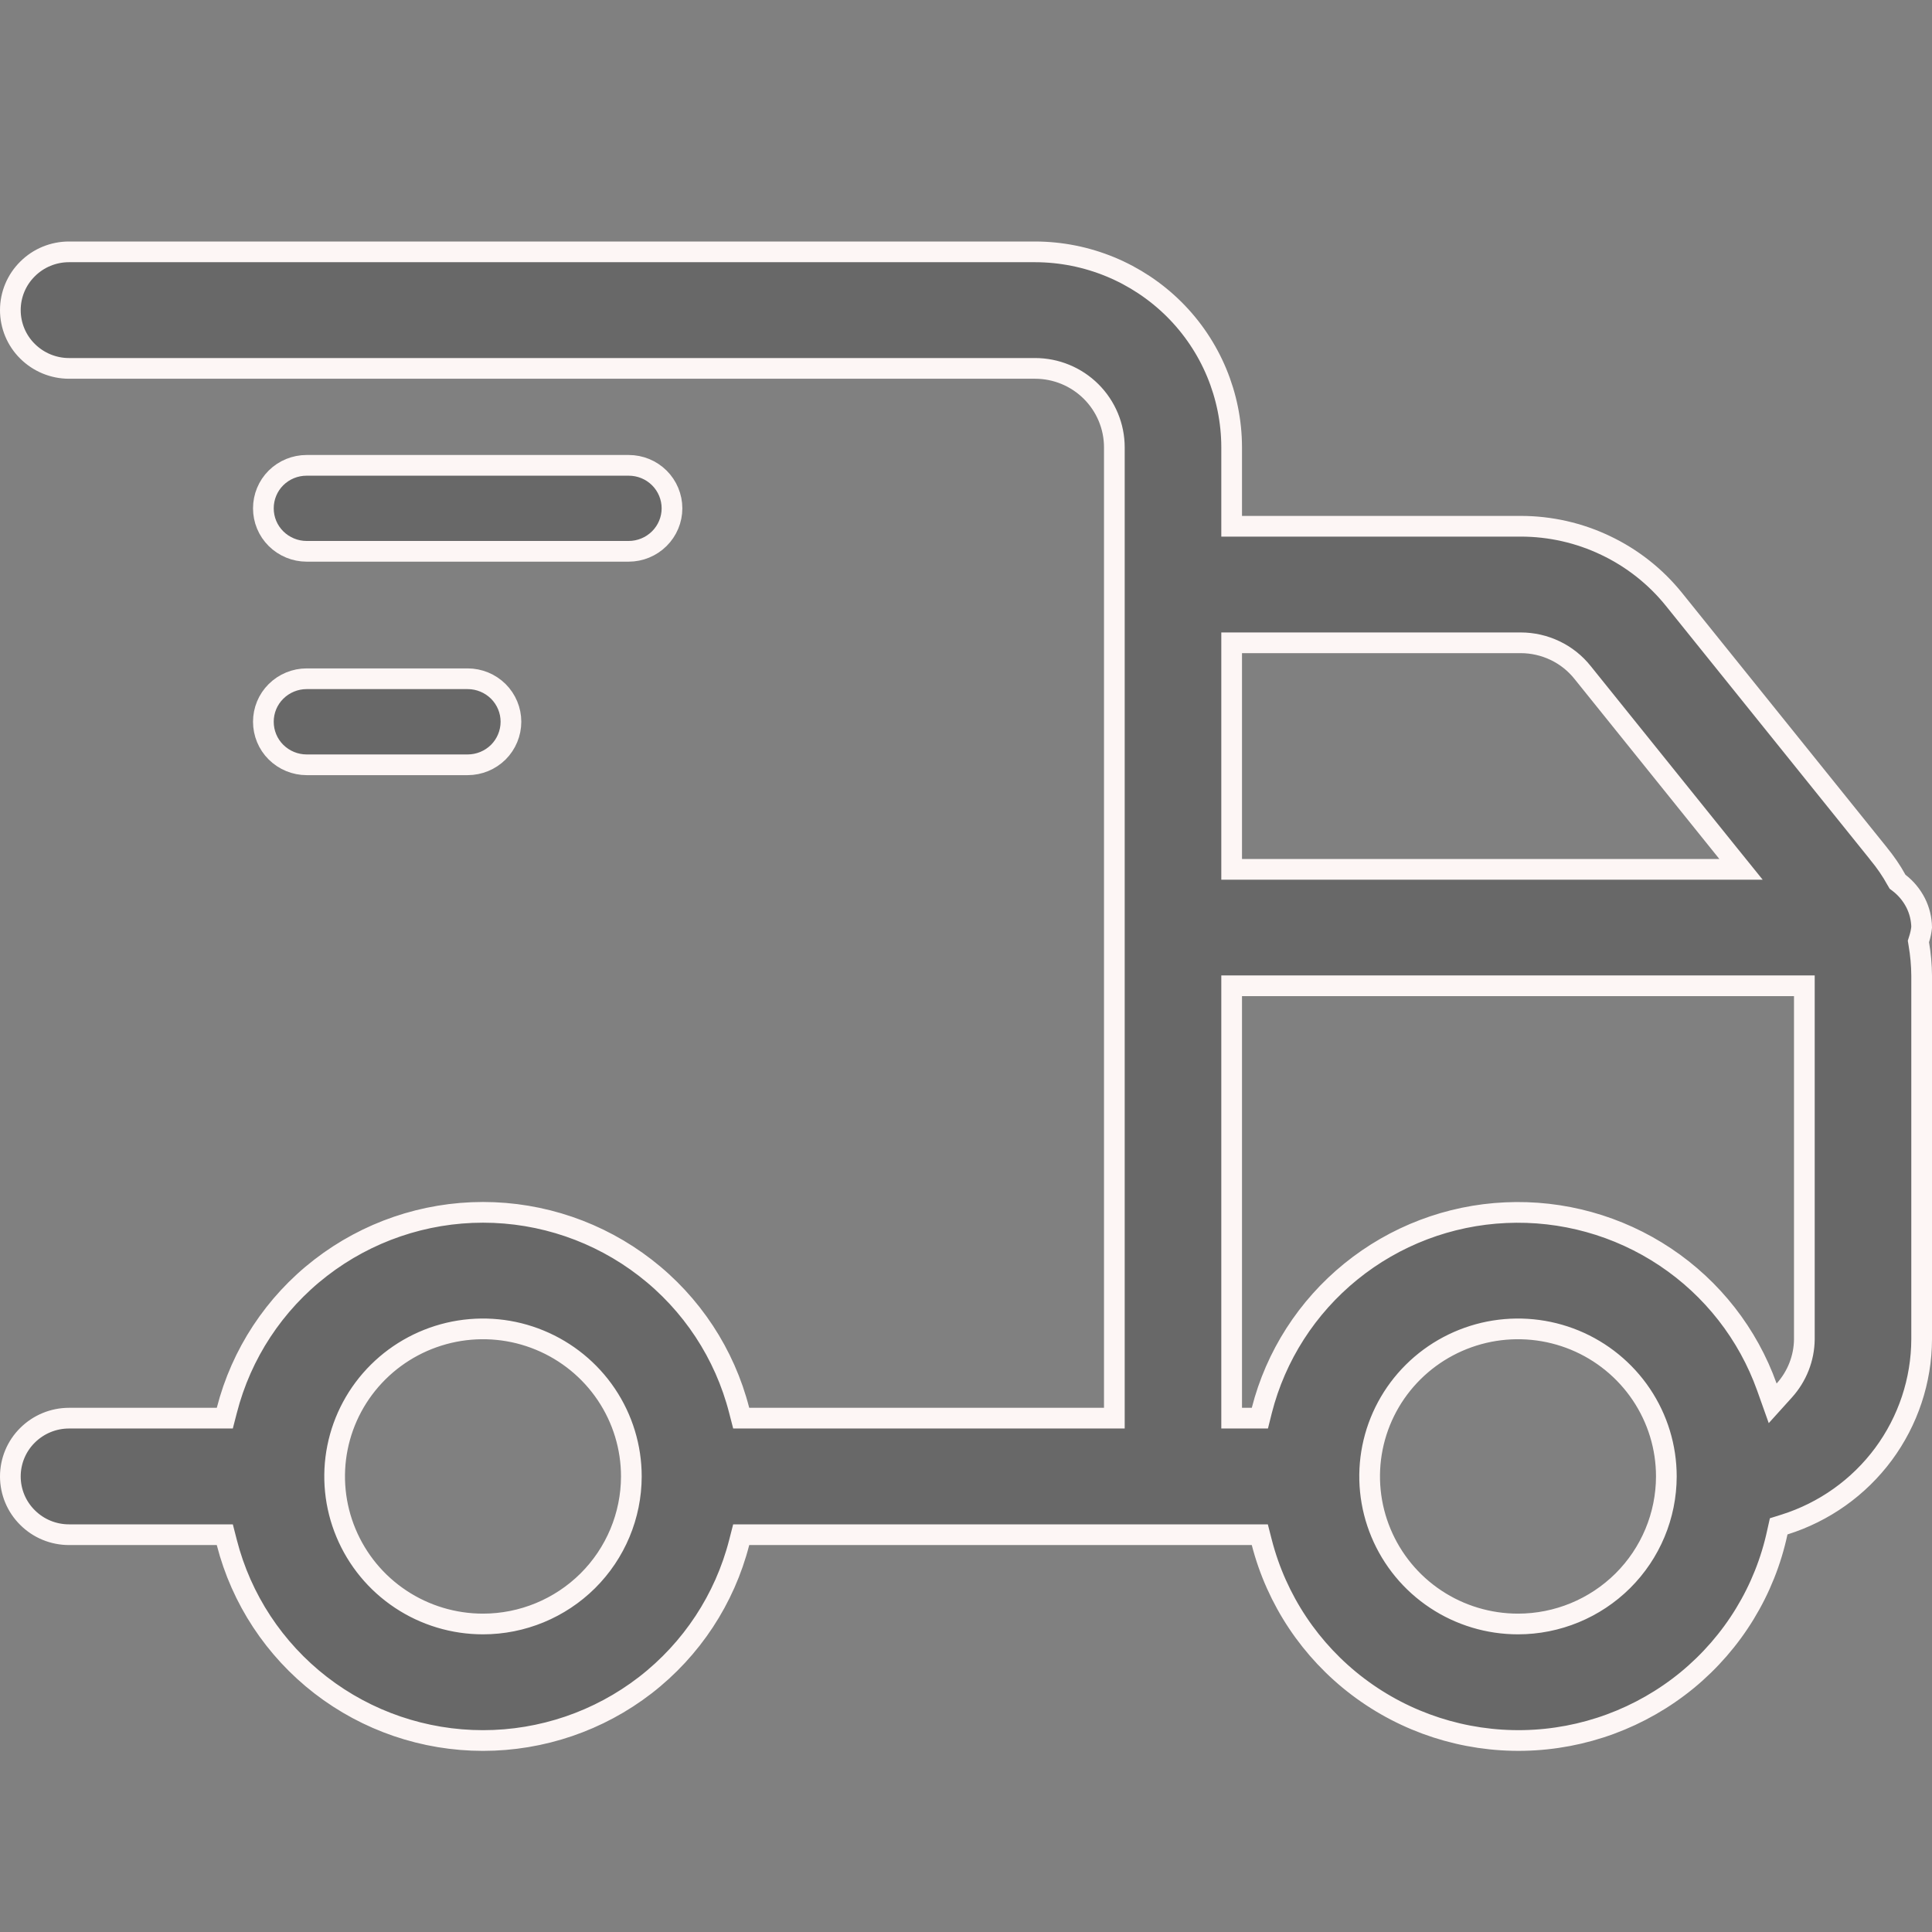 <svg width="28" height="28" viewBox="0 0 28 28" fill="none" xmlns="http://www.w3.org/2000/svg">
<rect x="0" y="0" width="28" height="28" fill="#808080" stroke="none"/>
<path d="M27.485 12.752L27.501 12.779L27.526 12.798C27.625 12.875 27.706 12.973 27.763 13.085C27.818 13.194 27.848 13.315 27.85 13.438C27.844 13.496 27.832 13.553 27.814 13.609L27.803 13.644L27.809 13.681C27.835 13.832 27.849 13.986 27.85 14.14V19.409C27.848 20.008 27.654 20.591 27.297 21.074C26.939 21.557 26.437 21.914 25.861 22.095L25.778 22.121L25.759 22.206C25.579 23.048 25.117 23.804 24.45 24.352C23.782 24.899 22.948 25.207 22.083 25.224C21.217 25.241 20.371 24.967 19.682 24.446C18.993 23.925 18.502 23.188 18.287 22.355L18.258 22.242H18.142H10.858H10.742L10.713 22.355C10.503 23.175 10.024 23.903 9.352 24.423C8.679 24.943 7.852 25.225 7 25.225C6.148 25.225 5.321 24.943 4.648 24.423C3.976 23.903 3.497 23.175 3.287 22.355L3.258 22.242H3.142H1C0.774 22.242 0.558 22.153 0.399 21.994C0.239 21.836 0.15 21.621 0.15 21.398C0.15 21.174 0.239 20.959 0.399 20.801C0.558 20.643 0.774 20.553 1 20.553H3.142H3.258L3.287 20.441C3.497 19.62 3.976 18.892 4.648 18.373C5.321 17.853 6.148 17.57 7 17.57C7.852 17.57 8.679 17.853 9.352 18.373C10.024 18.892 10.503 19.62 10.713 20.441L10.742 20.553H10.858H16H16.15V20.403V6.483V6.483C16.15 6.179 16.028 5.888 15.813 5.674C15.597 5.459 15.305 5.339 15 5.339H15H1C0.774 5.339 0.558 5.249 0.399 5.091C0.239 4.933 0.15 4.718 0.15 4.494C0.15 4.271 0.239 4.056 0.399 3.898C0.558 3.739 0.774 3.65 1 3.65H15C15.756 3.651 16.48 3.95 17.015 4.481C17.549 5.012 17.849 5.732 17.85 6.483V7.477V7.627H18H22.04H22.04C22.466 7.627 22.887 7.722 23.271 7.906C23.656 8.089 23.994 8.356 24.26 8.686L27.224 12.369L27.225 12.371C27.323 12.49 27.411 12.617 27.485 12.752ZM22.04 9.316H22.04H18H17.85V9.466V12.449V12.599H18H24.918H25.232L25.035 12.355L22.935 9.745C22.828 9.611 22.692 9.503 22.537 9.429C22.382 9.355 22.212 9.316 22.04 9.316ZM7 23.536H7C7.57 23.536 8.116 23.31 8.519 22.91C8.922 22.509 9.149 21.965 9.15 21.398V21.398C9.15 20.975 9.024 20.561 8.787 20.209C8.551 19.858 8.215 19.584 7.822 19.422C7.43 19.26 6.998 19.218 6.581 19.3C6.164 19.383 5.781 19.586 5.48 19.885C5.179 20.184 4.974 20.565 4.891 20.98C4.808 21.395 4.851 21.826 5.014 22.216C5.177 22.607 5.452 22.941 5.806 23.176C6.159 23.411 6.575 23.536 7 23.536ZM22 23.536H22C22.57 23.536 23.116 23.31 23.519 22.91C23.922 22.509 24.149 21.965 24.15 21.398V21.398C24.15 20.975 24.024 20.561 23.787 20.209C23.551 19.858 23.215 19.584 22.823 19.422C22.43 19.26 21.998 19.218 21.581 19.3C21.164 19.383 20.781 19.586 20.48 19.885C20.179 20.184 19.974 20.565 19.891 20.98C19.808 21.395 19.851 21.826 20.014 22.216C20.177 22.607 20.452 22.941 20.806 23.176C21.159 23.411 21.575 23.536 22 23.536ZM25.607 20.102L25.691 20.338L25.859 20.152C26.043 19.948 26.147 19.685 26.15 19.411V19.409V14.438V14.287H26H18H17.85V14.438V20.403V20.553H18H18.142H18.259L18.287 20.441C18.489 19.649 18.942 18.944 19.578 18.428C20.214 17.912 21 17.612 21.821 17.575C22.641 17.537 23.452 17.762 24.134 18.217C24.816 18.672 25.332 19.333 25.607 20.102Z" fill="#232323" fill-opacity="0.25" stroke="#FDF6F5" stroke-width="0.3"/>
<path d="M9.111 7.99H4.444C4.278 7.99 4.118 7.924 4 7.807C3.882 7.69 3.817 7.532 3.817 7.367C3.817 7.202 3.882 7.043 4 6.926C4.118 6.809 4.278 6.744 4.444 6.744H9.111C9.278 6.744 9.437 6.809 9.555 6.926C9.673 7.043 9.739 7.202 9.739 7.367C9.739 7.532 9.673 7.69 9.555 7.807C9.437 7.924 9.278 7.99 9.111 7.99Z" fill="#232323" fill-opacity="0.25" stroke="#FDF6F5" stroke-width="0.3"/>
<path d="M6.778 11.084H4.444C4.278 11.084 4.118 11.018 4 10.901C3.882 10.784 3.817 10.625 3.817 10.46C3.817 10.295 3.882 10.137 4 10.02C4.118 9.903 4.278 9.837 4.444 9.837H6.778C6.944 9.837 7.104 9.903 7.222 10.02C7.339 10.137 7.405 10.295 7.405 10.46C7.405 10.625 7.339 10.784 7.222 10.901C7.104 11.018 6.944 11.084 6.778 11.084Z" fill="#232323" fill-opacity="0.25" stroke="#FDF6F5" stroke-width="0.3"/>
</svg>
